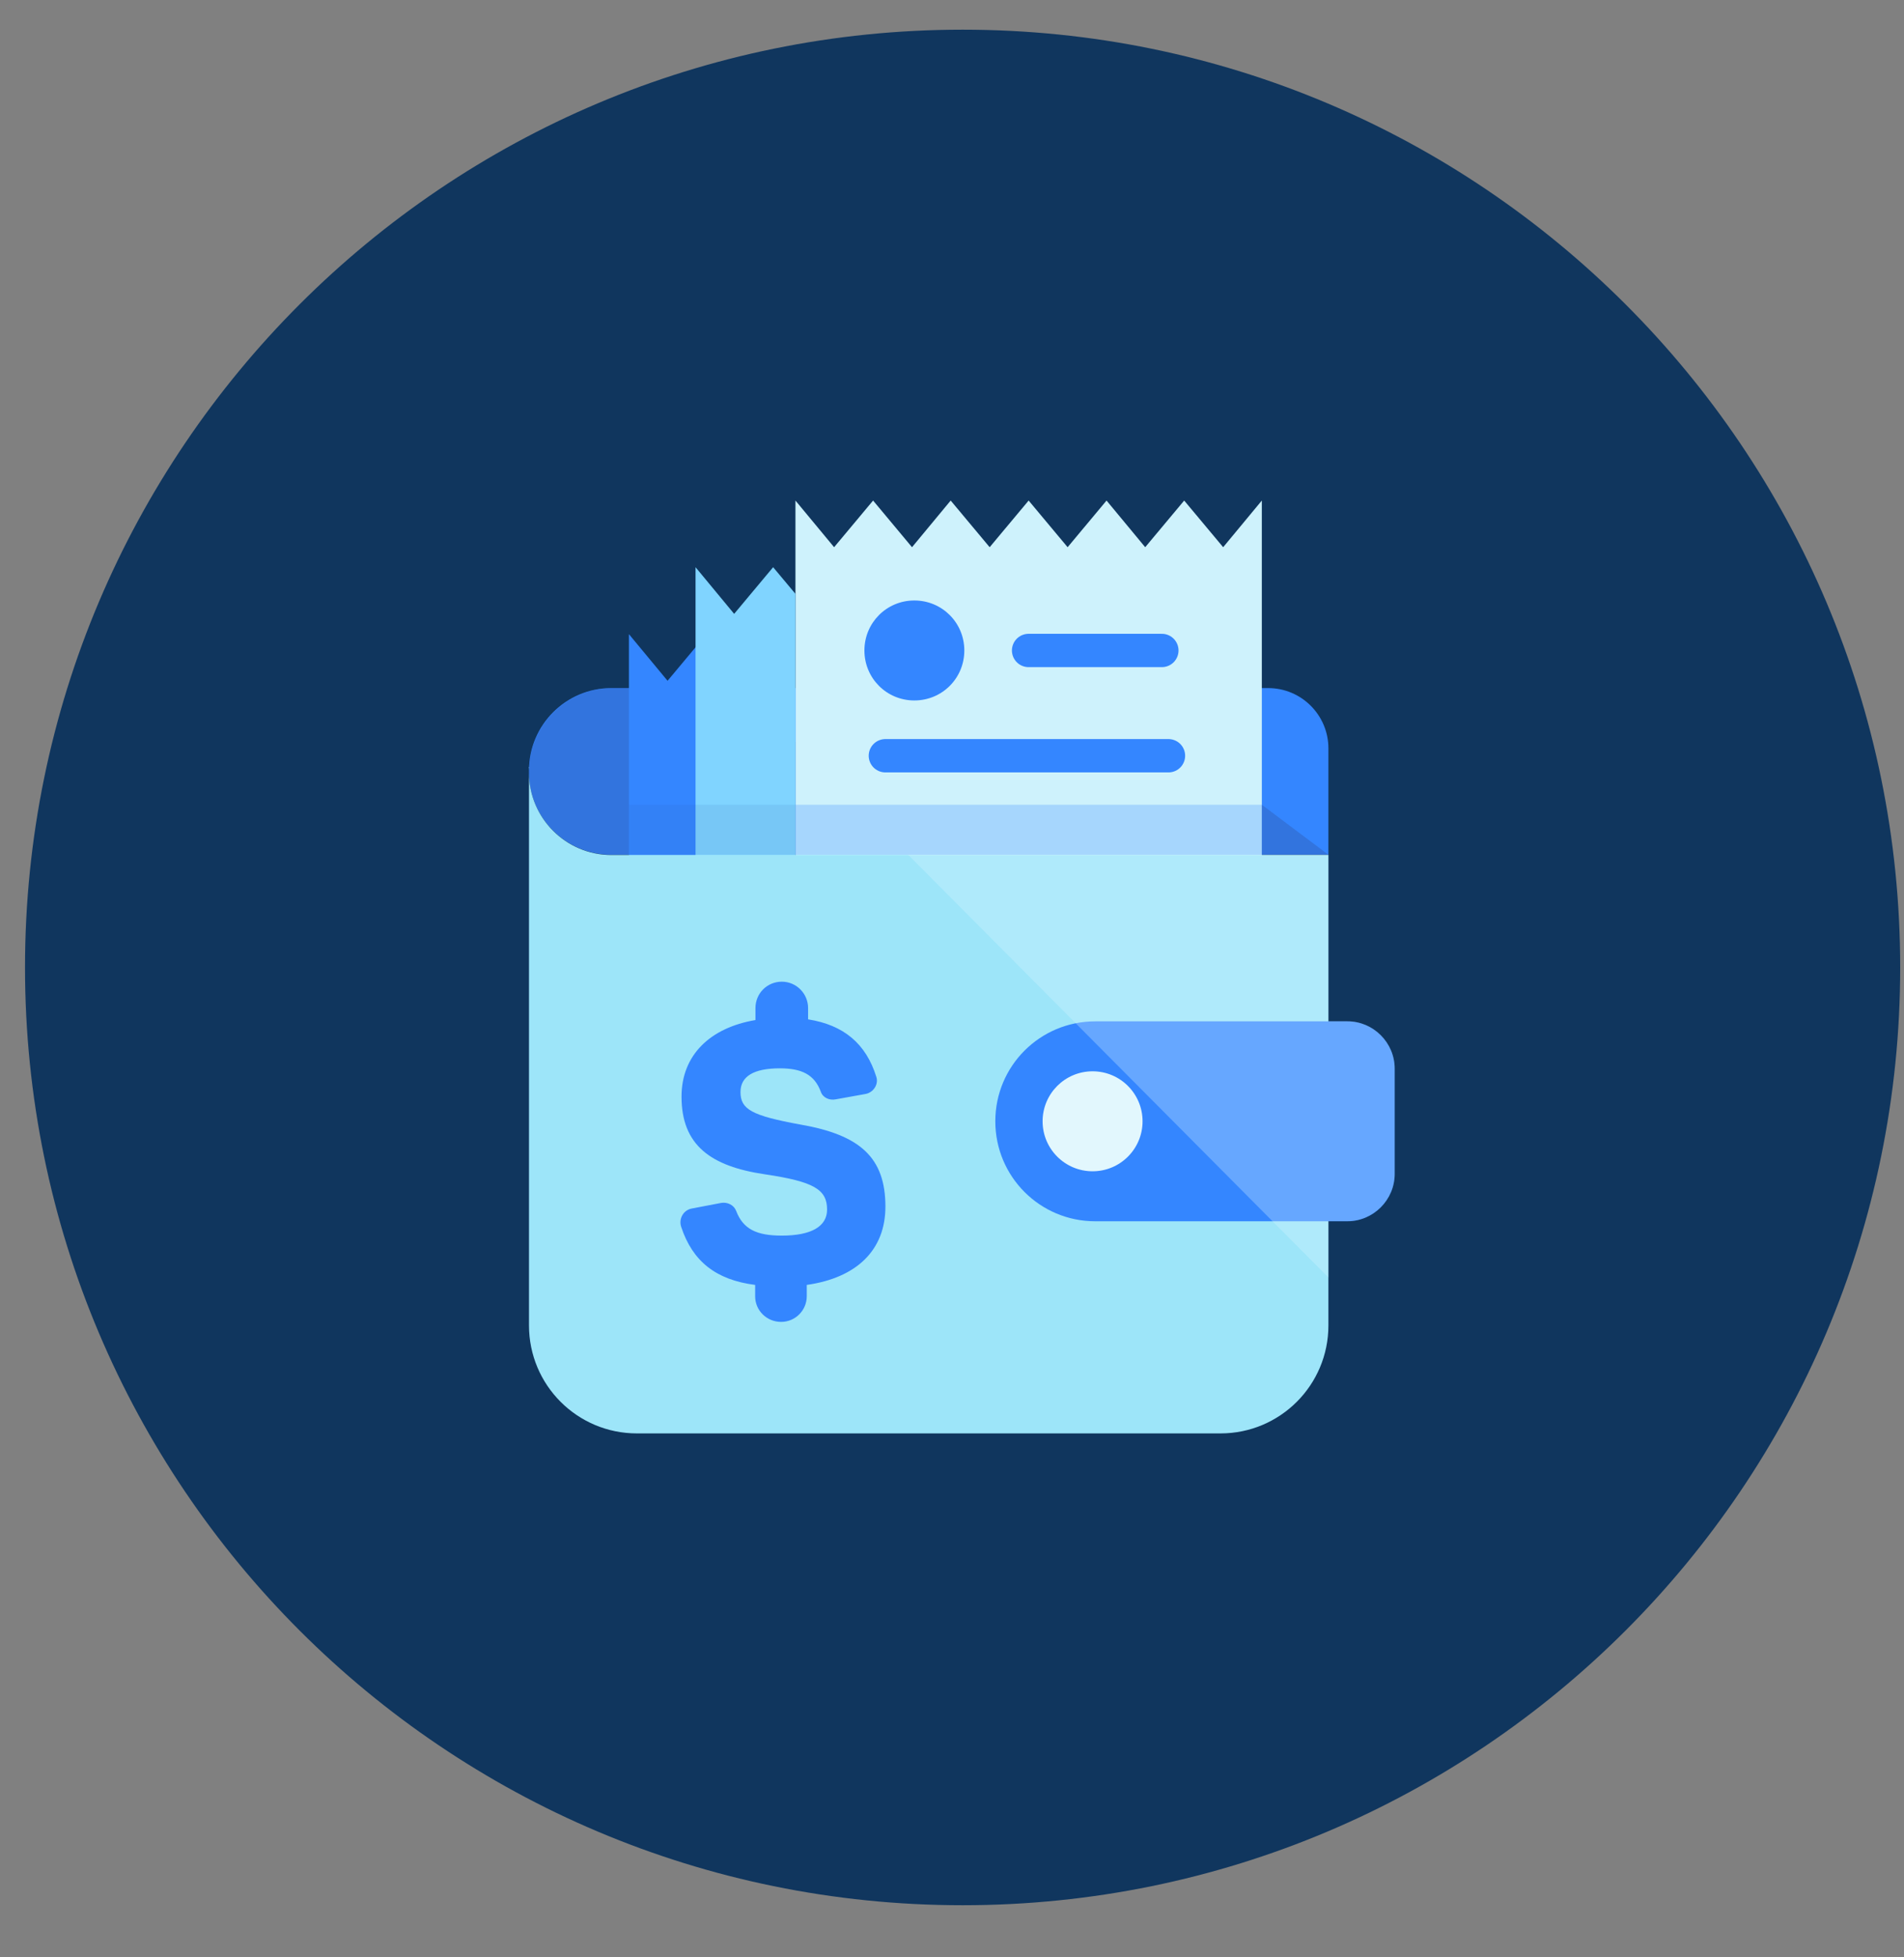 <svg width="36" height="37" viewBox="0 0 36 37" fill="none" xmlns="http://www.w3.org/2000/svg">
<rect x="0" y="0" width="36" height="37" fill="#808080" stroke="none"/>
<path d="M18.201 36.015C27.991 36.015 35.928 28.078 35.928 18.288C35.928 8.497 27.991 0.561 18.201 0.561C8.41 0.561 0.473 8.497 0.473 18.288C0.473 28.078 8.41 36.015 18.201 36.015Z" fill="#10365E"/>
<g clip-path="url(#clip0_4522_2641)">
<path d="M11.557 13.007H23.977C24.607 13.007 25.117 13.518 25.117 14.147V16.156H11.557C10.701 16.156 10.002 15.457 10.002 14.601V14.563C10.002 13.706 10.701 13.007 11.557 13.007Z" fill="#3486FF"/>
<path opacity="0.35" d="M14.02 13.007H11.576C10.707 13.007 10.002 13.713 10.002 14.582C10.002 15.451 10.707 16.156 11.576 16.156H17.169L14.02 13.007Z" fill="#2E53A0"/>
<path d="M23.858 9.462L23.127 10.344L22.39 9.462L21.653 10.344L20.922 9.462L20.186 10.344L19.449 9.462L18.712 10.344L17.975 9.462L17.244 10.344L16.508 9.462L15.771 10.344L15.04 9.462V17.02H23.858V9.462Z" fill="#CEF2FC"/>
<path d="M19.448 12.296L21.968 12.296" stroke="#3486FF" stroke-width="0.63" stroke-linecap="round" stroke-linejoin="round"/>
<path d="M16.74 14.286H22.093" stroke="#3486FF" stroke-width="0.63" stroke-linecap="round" stroke-linejoin="round"/>
<path d="M13.359 11.987L12.622 12.869L11.891 11.987V11.993V16.793H13.359V11.987Z" fill="#3486FF"/>
<path d="M15.04 11.226L14.618 10.722L13.881 11.604L13.151 10.722V16.793H15.04V11.226Z" fill="#80D4FF"/>
<path d="M17.288 13.241C17.813 13.241 18.233 12.821 18.233 12.296C18.233 11.772 17.813 11.351 17.288 11.351C16.764 11.351 16.344 11.772 16.344 12.296C16.344 12.821 16.764 13.241 17.288 13.241Z" fill="#3486FF"/>
<path d="M10.002 14.5V14.563C10.002 14.563 10.002 14.519 10.008 14.5H10.002Z" fill="#9DE5F9"/>
<path d="M10.002 14.607V25.055C10.002 26.183 10.915 27.096 12.042 27.096H23.077C24.204 27.096 25.117 26.183 25.117 25.055V16.162H11.557C10.701 16.162 10.002 15.463 10.002 14.607Z" fill="#9DE5F9"/>
<path d="M20.708 19.307H25.476C25.967 19.307 26.37 19.71 26.37 20.201V22.191C26.37 22.683 25.967 23.086 25.476 23.086H20.708C19.663 23.086 18.819 22.242 18.819 21.196C18.819 20.151 19.663 19.307 20.708 19.307Z" fill="#3486FF"/>
<path d="M20.658 22.141C21.18 22.141 21.603 21.718 21.603 21.196C21.603 20.674 21.18 20.251 20.658 20.251C20.136 20.251 19.713 20.674 19.713 21.196C19.713 21.718 20.136 22.141 20.658 22.141Z" fill="#E2F7FD"/>
<path opacity="0.3" d="M25.476 19.305H25.117V16.156H17.169L25.117 24.148V23.084H25.476C25.967 23.084 26.37 22.681 26.37 22.19V20.199C26.37 19.708 25.967 19.305 25.476 19.305Z" fill="#D9F5FD"/>
<path d="M14.284 19.282C13.428 19.427 12.886 19.943 12.886 20.73C12.886 21.65 13.44 22.047 14.461 22.198C15.393 22.336 15.638 22.487 15.638 22.865C15.638 23.186 15.336 23.357 14.782 23.357C14.309 23.357 14.051 23.237 13.919 22.89C13.875 22.777 13.755 22.72 13.636 22.739L13.075 22.846C12.918 22.878 12.829 23.042 12.88 23.193C13.094 23.841 13.535 24.194 14.278 24.289V24.503C14.278 24.774 14.498 24.988 14.769 24.988C15.04 24.988 15.254 24.767 15.254 24.503V24.289C16.193 24.156 16.741 23.634 16.741 22.809C16.741 21.877 16.256 21.454 15.141 21.259C14.209 21.089 14.001 20.97 14.001 20.642C14.001 20.346 14.253 20.195 14.744 20.195C15.16 20.195 15.399 20.314 15.519 20.636C15.556 20.749 15.682 20.806 15.802 20.781L16.363 20.68C16.508 20.655 16.615 20.503 16.57 20.359C16.375 19.729 15.953 19.376 15.279 19.269V19.055C15.279 18.784 15.059 18.557 14.782 18.557C14.505 18.557 14.284 18.778 14.284 19.055V19.275V19.282Z" fill="#3486FF"/>
<path opacity="0.1" d="M15.04 15.212H11.891V16.157H15.04V15.212Z" fill="#2E53A0"/>
<path opacity="0.35" d="M25.116 16.157H23.857V15.212L25.116 16.157Z" fill="#2E53A0"/>
<path opacity="0.3" d="M23.858 15.212H15.04V16.157H23.858V15.212Z" fill="#4895FF"/>
</g>
<defs>
<clipPath id="clip0_4522_2641">
<rect width="16.369" height="18.895" fill="white" transform="translate(10.002 8.203)"/>
</clipPath>
</defs>
</svg>

